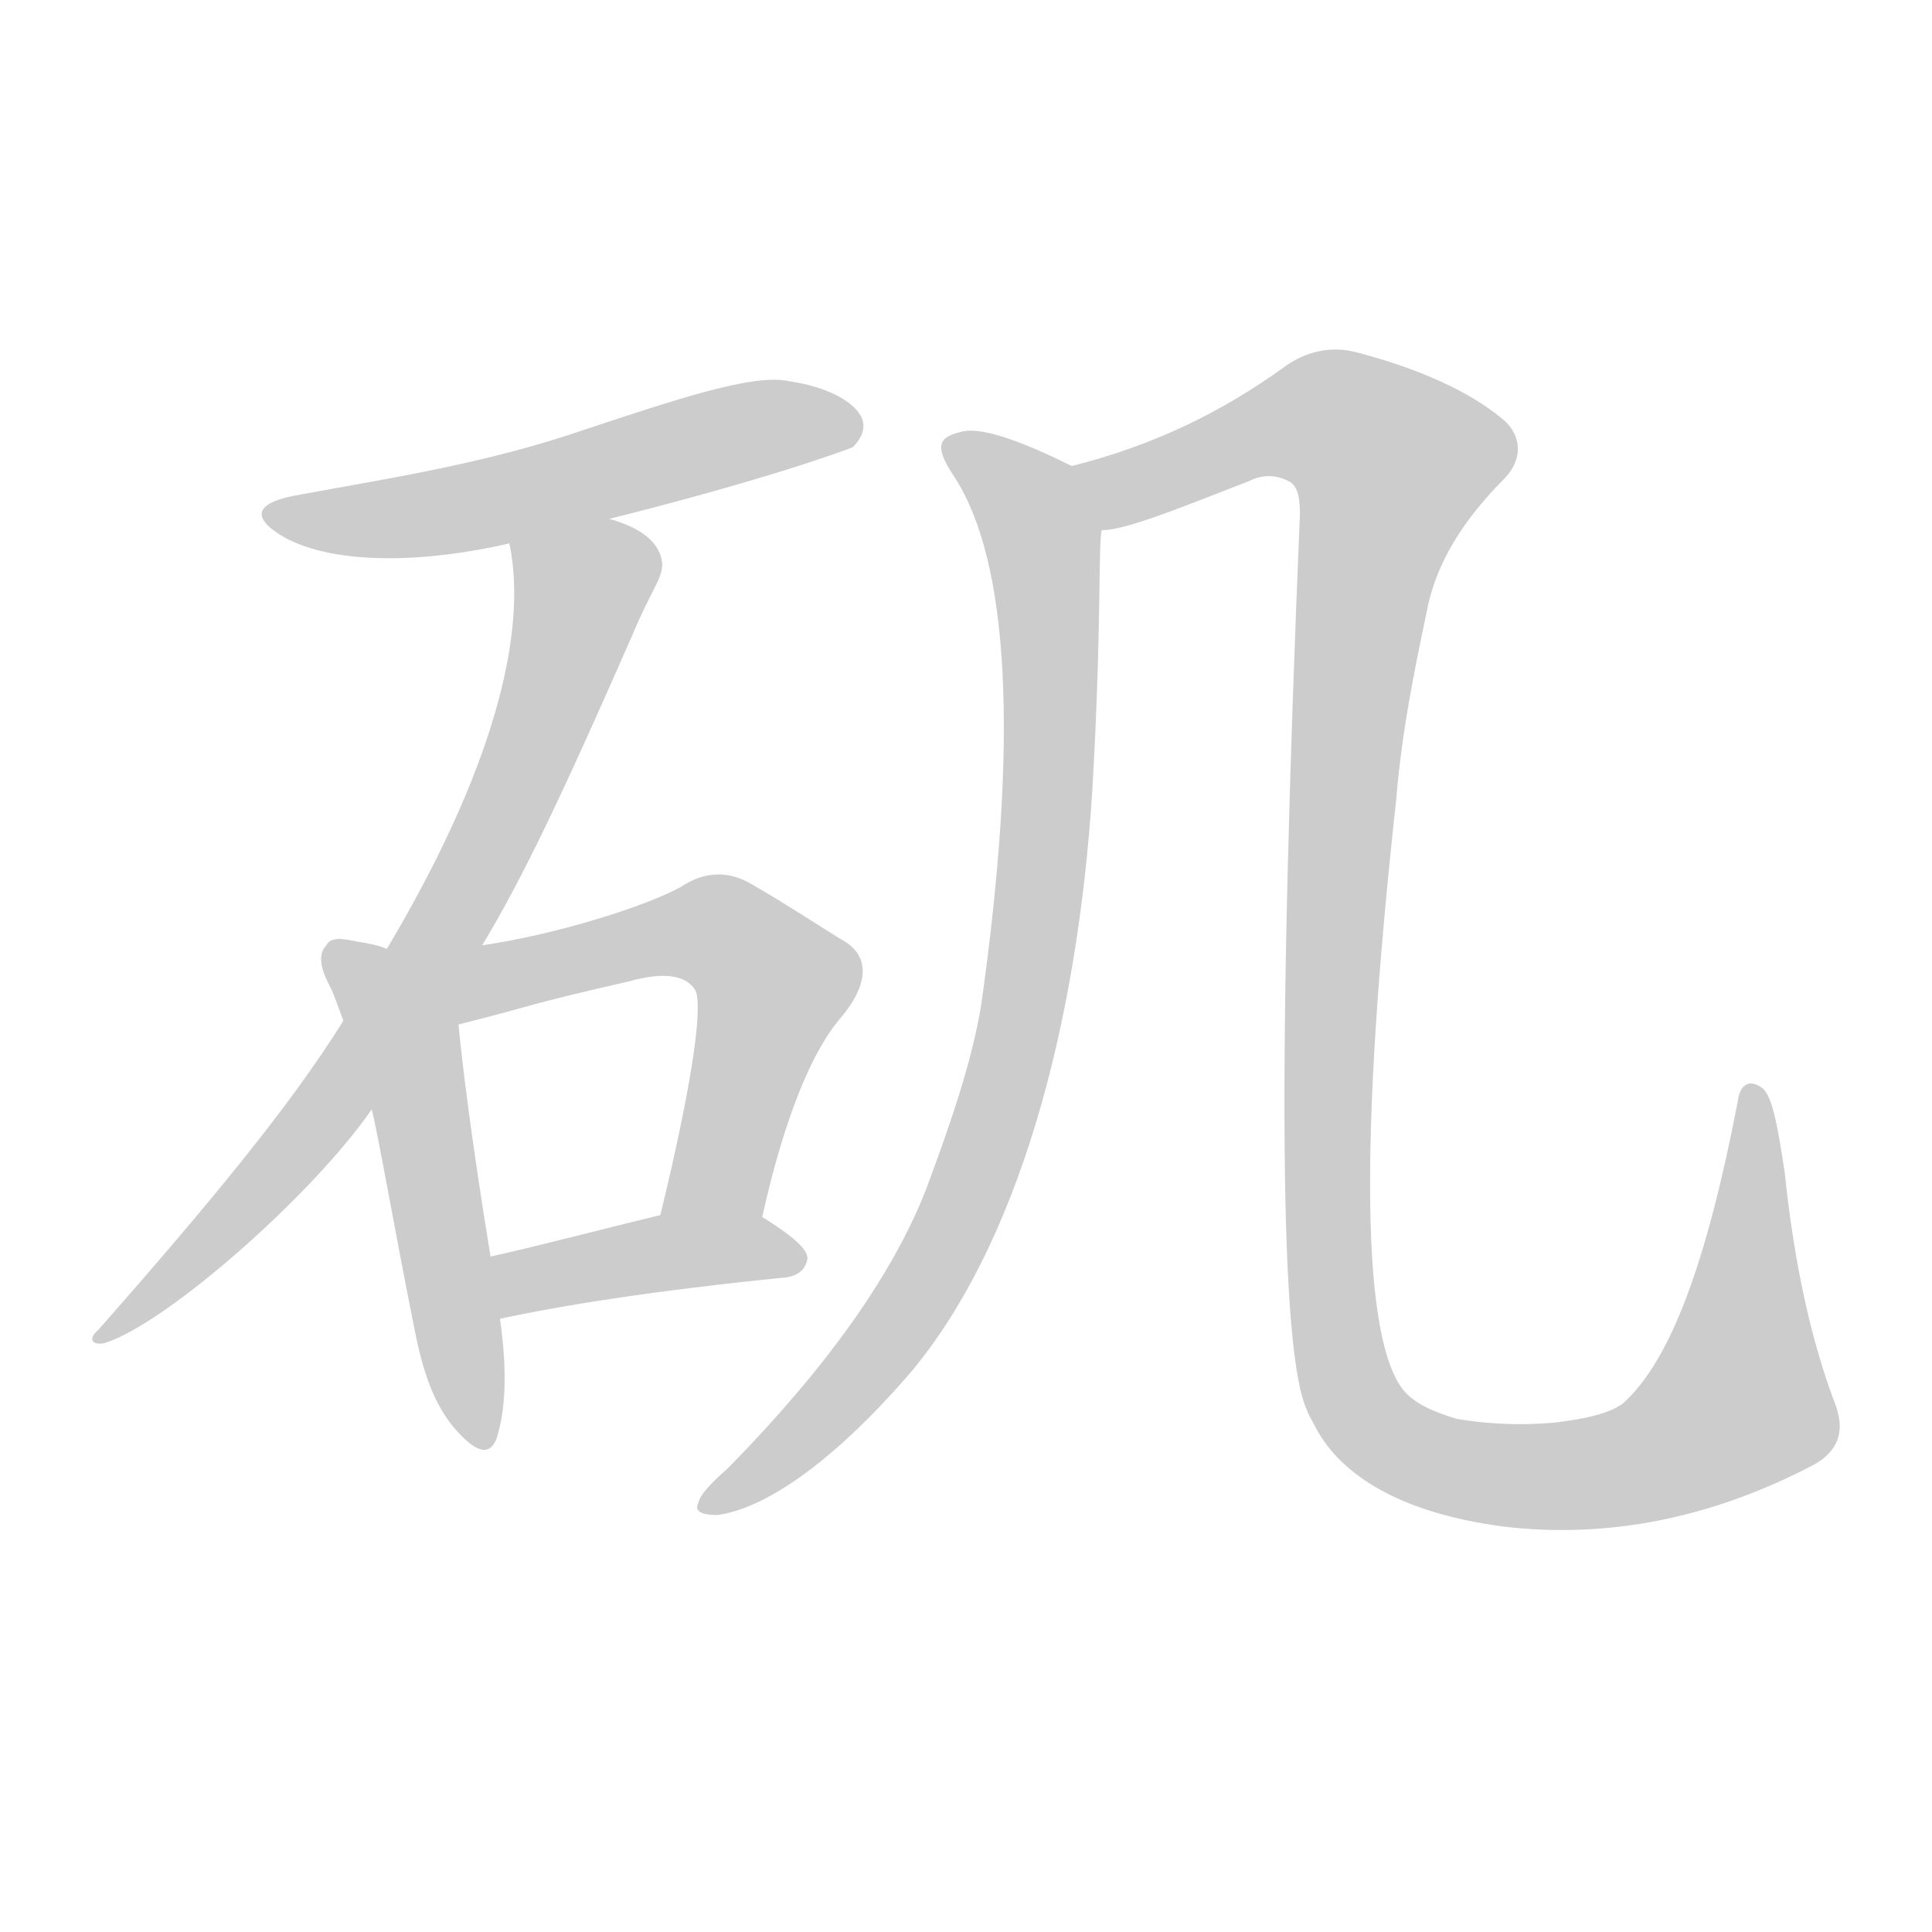 <!--
AnimCJK 2016-2018 Copyright Francois Mizessyn - https://github.com/parsimonhi/animCJK
Derived from:
    MakeMeAHanzi project - https://github.com/skishore/makemeahanzi
    Arphic PL KaitiM GB - https://apps.ubuntu.com/cat/applications/precise/fonts-arphic-gkai00mp/
    Arphic PL UKai - https://apps.ubuntu.com/cat/applications/fonts-arphic-ukai/
You can redistribute and/or modify this file under the terms of the Arphic Public License
as published by Arphic Technology Co., Ltd.
You should have received a copy of this license (the directory "APL") along with this file;
if not, see http://ftp.gnu.org/non-gnu/chinese-fonts-truetype/LICENSE.
-->
<svg id="z30710" class="acjk" version="1.1" viewBox="0 0 1024 1024" xmlns="http://www.w3.org/2000/svg" xmlns:xlink="http://www.w3.org/1999/xlink">
<style>
<![CDATA[
@keyframes z30710k {
	from {
		stroke:#ccc;
		stroke-dashoffset:3334;
	}
	1% {
		stroke:#c00;
		stroke-dashoffset:3334;
	}
	75% {
		stroke:#c00;
		stroke-dashoffset:0;
	}
	to {
		stroke:#000;
	}
}
#z30710 path[clip-path] {
	animation:z30710k 1s linear both;
	stroke-dasharray:3334;
	stroke-width:128;
	stroke-linecap:round;
	fill:none;
}
#z30710 path[clip-path="url(#z30710c1)"] {animation-delay:1s;}
#z30710 path[clip-path="url(#z30710c2)"] {animation-delay:2s;}
#z30710 path[clip-path="url(#z30710c3)"] {animation-delay:3s;}
#z30710 path[clip-path="url(#z30710c4)"] {animation-delay:4s;}
#z30710 path[clip-path="url(#z30710c5)"] {animation-delay:5s;}
#z30710 path[clip-path="url(#z30710c6)"] {animation-delay:6s;}
#z30710 path[clip-path="url(#z30710c7)"] {animation-delay:7s;}
#z30710 path {fill:#ccc;}
]]>
</style>
<path id="z30710d1" d="M323 275C407 254 450 238 452 237C458 231 459 225 456 220C451 212 438 205 418 202C399 198 360 211 300 231C250 247 203 254 160 262C135 266 132 274 151 285C179 300 227 298 270 288C305 279 305 279 323 275Z"/>
<path id="z30710d2" d="M248 513C275 472 302 412 335 337C345 313 351 307 351 299C350 286 337 279 323 275C306 268 266 270 270 288C280 336 261 409 205 503C190 528 190 528 182 541C154 586 111 638 52 705C47 709 48 713 55 712C88 702 166 633 197 588C231 538 231 538 248 513Z"/>
<path id="z30710d3" d="M205 503C201 501 195 500 189 499C180 497 175 497 173 501C169 505 169 512 175 523C177 527 179 533 182 541C192 572 192 572 197 588C200 599 209 651 219 701C223 722 228 741 240 756C252 770 259 772 263 763C268 748 269 727 265 699C262 677 262 677 260 666C250 605 245 564 243 543C239 525 222 510 205 503Z"/>
<path id="z30710d4" d="M404 645C416 591 431 556 446 539C461 521 461 506 446 498C433 490 418 480 399 469C386 461 373 462 361 470C338 483 254 509 205 503C187 499 225 547 243 543C283 533 277 533 334 520C352 515 363 517 368 524C373 530 368 570 350 644C347 662 400 663 404 645Z"/>
<path id="z30710d5" d="M265 699C297 692 347 684 417 677C423 676 427 673 428 667C428 662 420 655 404 645C389 636 368 641 350 644C317 652 287 660 260 666C249 668 254 701 265 699Z"/>
<path id="z30710d6" d="M568 247C538 232 518 226 509 229C496 232 496 238 506 253C535 298 540 392 520 533C515 563 504 595 491 630C473 676 438 725 386 778C377 786 371 792 370 797C368 801 372 803 380 803C404 800 440 777 483 727C539 660 571 546 579 418C584 332 582 286 584 281C586 269 579 253 568 247Z"/>
<path id="z30710d7" d="M962 776C974 769 978 759 973 745C960 711 951 670 946 622C942 595 939 579 933 576C927 572 922 575 921 584C905 667 886 721 860 744C853 749 841 752 824 754C801 756 784 754 772 752C759 748 750 744 744 737C722 710 720 606 740 424C743 387 750 354 756 325C761 298 776 275 798 253C808 242 806 229 795 221C779 208 754 196 720 187C706 183 692 186 680 195C648 218 612 236 568 247C556 249 572 283 584 281C596 281 621 271 662 255C670 251 677 252 683 255C687 257 689 262 689 272C677 560 678 718 693 748C693 749 695 752 697 756C711 783 744 802 796 809C853 816 909 804 962 776Z"/>
<defs>
	<clipPath id="z30710c1"><use xlink:href="#z30710d1"></use></clipPath>
	<clipPath id="z30710c2"><use xlink:href="#z30710d2"></use></clipPath>
	<clipPath id="z30710c3"><use xlink:href="#z30710d3"></use></clipPath>
	<clipPath id="z30710c4"><use xlink:href="#z30710d4"></use></clipPath>
	<clipPath id="z30710c5"><use xlink:href="#z30710d5"></use></clipPath>
	<clipPath id="z30710c6"><use xlink:href="#z30710d6"></use></clipPath>
	<clipPath id="z30710c7"><use xlink:href="#z30710d7"></use></clipPath>
</defs>
<path pathLength="3333" clip-path="url(#z30710c1)" d="M145 271L233 272L453 224"/>
<path pathLength="3333" clip-path="url(#z30710c2)" d="M283 293L314 313L266 432L185 571L57 705"/>
<path pathLength="3333" clip-path="url(#z30710c3)" d="M179 505L215 553L254 763"/>
<path pathLength="3333" clip-path="url(#z30710c4)" d="M211 509L246 520L358 495L397 504L413 526L380 633L361 641"/>
<path pathLength="3333" clip-path="url(#z30710c5)" d="M272 692L347 665L422 667"/>
<path pathLength="3333" clip-path="url(#z30710c6)" d="M504 236L552 284L541 539L484 690L377 798"/>
<path pathLength="3333" clip-path="url(#z30710c7)" d="M576 251L694 221L749 245L704 561L727 756L819 783L913 751L932 730L927 583"/>
</svg>